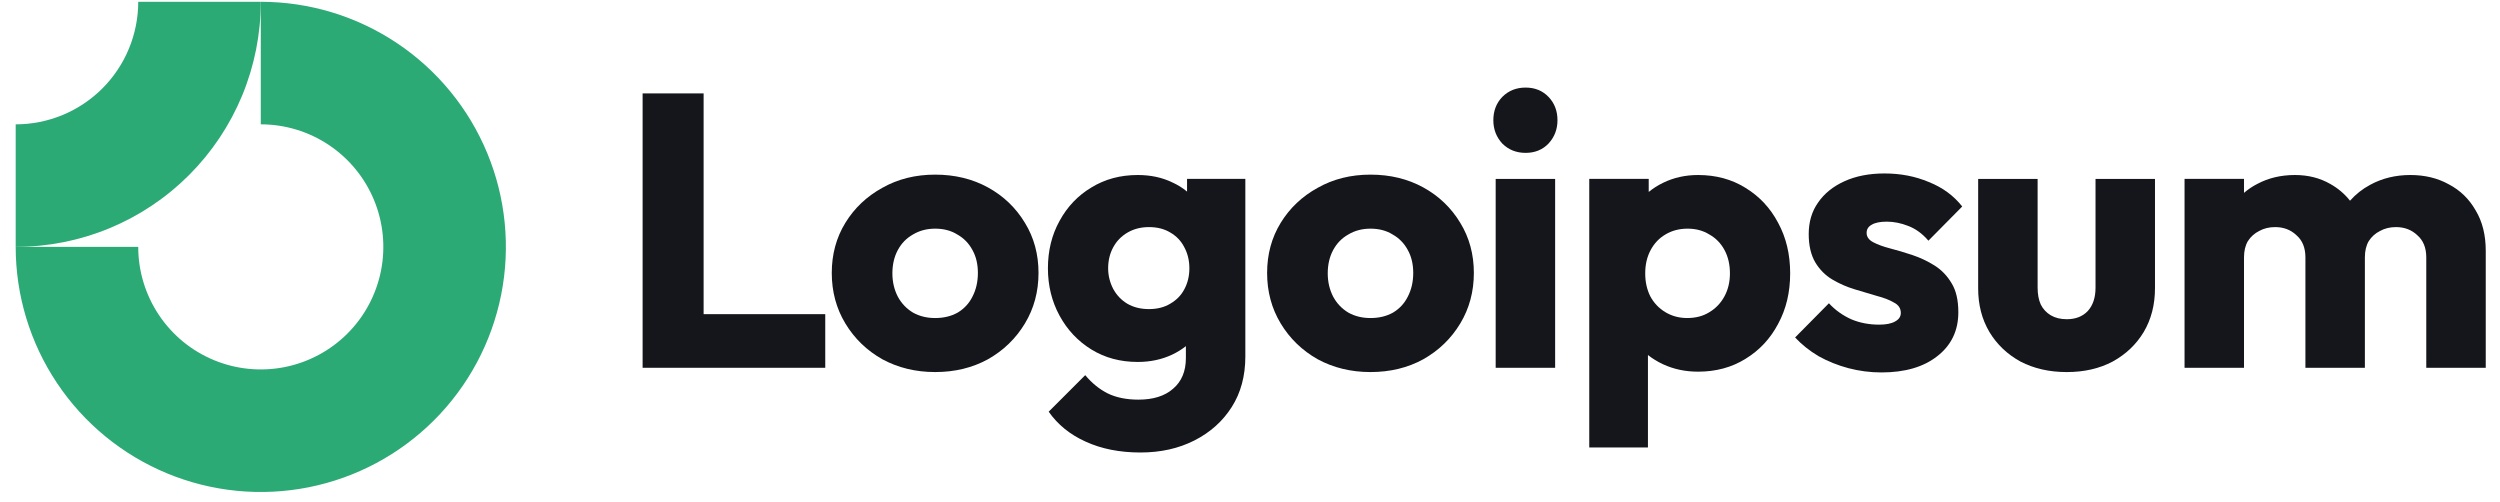 <svg width="204" height="41" viewBox="0 0 204 41" fill="none" xmlns="http://www.w3.org/2000/svg">
<path fill-rule="evenodd" clip-rule="evenodd" d="M26.836 11.832C25.192 10.733 23.258 10.146 21.28 10.146V0.146C25.236 0.146 29.103 1.319 32.392 3.517C35.681 5.715 38.244 8.838 39.758 12.493C41.272 16.147 41.668 20.169 40.896 24.048C40.124 27.928 38.219 31.492 35.422 34.289C32.625 37.086 29.062 38.99 25.182 39.762C21.302 40.534 17.281 40.138 13.627 38.624C9.972 37.11 6.848 34.547 4.651 31.258C2.453 27.969 1.28 24.102 1.28 20.146H11.28C11.28 22.124 11.867 24.058 12.966 25.702C14.064 27.347 15.626 28.628 17.453 29.385C19.281 30.142 21.291 30.34 23.231 29.954C25.171 29.569 26.953 28.616 28.351 27.218C29.75 25.819 30.702 24.037 31.088 22.097C31.474 20.158 31.276 18.147 30.519 16.32C29.762 14.492 28.48 12.931 26.836 11.832Z" fill="#2CAA75"/>
<path fill-rule="evenodd" clip-rule="evenodd" d="M11.28 0.146C11.28 1.46 11.022 2.76 10.519 3.973C10.017 5.187 9.28 6.289 8.351 7.218C7.423 8.146 6.32 8.883 5.107 9.385C3.894 9.888 2.593 10.146 1.28 10.146L1.28 20.146C3.907 20.146 6.507 19.629 8.934 18.624C11.361 17.619 13.565 16.146 15.422 14.289C17.28 12.431 18.753 10.227 19.758 7.8C20.763 5.374 21.28 2.773 21.28 0.146L11.28 0.146Z" fill="#2CAA75"/>
<path d="M126.899 14.6H122.047V30.012H126.899V14.6Z" fill="#15161B"/>
<path d="M122.587 11.713C123.094 12.22 123.728 12.474 124.489 12.474C125.25 12.474 125.874 12.22 126.36 11.713C126.847 11.185 127.09 10.55 127.09 9.81C127.09 9.049 126.847 8.415 126.36 7.908C125.874 7.4 125.25 7.146 124.489 7.146C123.728 7.146 123.094 7.4 122.587 7.908C122.1 8.415 121.857 9.049 121.857 9.81C121.857 10.55 122.1 11.185 122.587 11.713Z" fill="#15161B"/>
<path d="M52.437 30.011V7.622H57.415V25.635H67.341V30.011H52.437Z" fill="#15161B"/>
<path fill-rule="evenodd" clip-rule="evenodd" d="M76.308 30.36C74.722 30.36 73.284 30.011 71.995 29.314C70.726 28.595 69.722 27.622 68.982 26.396C68.242 25.17 67.872 23.796 67.872 22.273C67.872 20.751 68.242 19.387 68.982 18.182C69.722 16.977 70.726 16.026 71.995 15.328C73.263 14.609 74.701 14.25 76.308 14.25C77.914 14.25 79.352 14.599 80.621 15.296C81.889 15.994 82.893 16.956 83.633 18.182C84.373 19.387 84.743 20.751 84.743 22.273C84.743 23.796 84.373 25.17 83.633 26.396C82.893 27.622 81.889 28.595 80.621 29.314C79.352 30.011 77.914 30.36 76.308 30.36ZM76.308 25.952C77.005 25.952 77.618 25.804 78.147 25.508C78.675 25.191 79.077 24.758 79.352 24.208C79.648 23.637 79.796 22.992 79.796 22.273C79.796 21.555 79.648 20.931 79.352 20.402C79.056 19.853 78.644 19.43 78.115 19.134C77.608 18.817 77.005 18.658 76.308 18.658C75.631 18.658 75.029 18.817 74.5 19.134C73.972 19.43 73.559 19.853 73.263 20.402C72.967 20.952 72.819 21.586 72.819 22.305C72.819 23.003 72.967 23.637 73.263 24.208C73.559 24.758 73.972 25.191 74.5 25.508C75.029 25.804 75.631 25.952 76.308 25.952Z" fill="#15161B"/>
<path fill-rule="evenodd" clip-rule="evenodd" d="M88.586 36.036C89.876 36.628 91.366 36.924 93.057 36.924C94.706 36.924 96.176 36.596 97.465 35.941C98.755 35.285 99.77 34.377 100.51 33.214C101.25 32.051 101.62 30.677 101.62 29.091V14.598H96.863V15.634C96.509 15.336 96.107 15.086 95.658 14.884C94.833 14.482 93.892 14.281 92.835 14.281C91.419 14.281 90.161 14.62 89.062 15.296C87.962 15.951 87.095 16.86 86.461 18.023C85.827 19.165 85.51 20.455 85.51 21.892C85.51 23.309 85.827 24.598 86.461 25.761C87.095 26.924 87.962 27.844 89.062 28.52C90.161 29.197 91.419 29.535 92.835 29.535C93.871 29.535 94.812 29.334 95.658 28.933C96.067 28.738 96.437 28.509 96.768 28.245V29.218C96.768 30.296 96.419 31.131 95.721 31.723C95.045 32.315 94.104 32.611 92.899 32.611C91.926 32.611 91.091 32.442 90.394 32.104C89.717 31.766 89.104 31.269 88.554 30.613L85.573 33.594C86.313 34.651 87.317 35.465 88.586 36.036ZM95.499 24.778C95.013 25.074 94.432 25.222 93.755 25.222C93.079 25.222 92.487 25.074 91.979 24.778C91.493 24.482 91.112 24.08 90.838 23.573C90.563 23.044 90.425 22.484 90.425 21.892C90.425 21.258 90.563 20.687 90.838 20.18C91.112 19.672 91.503 19.271 92.011 18.975C92.518 18.679 93.1 18.531 93.755 18.531C94.432 18.531 95.013 18.679 95.499 18.975C96.007 19.271 96.387 19.672 96.641 20.18C96.916 20.687 97.053 21.258 97.053 21.892C97.053 22.527 96.916 23.097 96.641 23.605C96.387 24.091 96.007 24.482 95.499 24.778Z" fill="#15161B"/>
<path fill-rule="evenodd" clip-rule="evenodd" d="M111.832 30.36C110.246 30.36 108.808 30.011 107.519 29.314C106.25 28.595 105.246 27.622 104.506 26.396C103.766 25.17 103.396 23.796 103.396 22.273C103.396 20.751 103.766 19.387 104.506 18.182C105.246 16.977 106.25 16.026 107.519 15.328C108.787 14.609 110.225 14.25 111.832 14.25C113.438 14.25 114.876 14.599 116.144 15.296C117.413 15.994 118.417 16.956 119.157 18.182C119.897 19.387 120.267 20.751 120.267 22.273C120.267 23.796 119.897 25.17 119.157 26.396C118.417 27.622 117.413 28.595 116.144 29.314C114.876 30.011 113.438 30.36 111.832 30.36ZM111.832 25.952C112.529 25.952 113.142 25.804 113.671 25.508C114.199 25.191 114.601 24.758 114.876 24.208C115.172 23.637 115.32 22.992 115.32 22.273C115.32 21.555 115.172 20.931 114.876 20.402C114.58 19.853 114.168 19.43 113.639 19.134C113.132 18.817 112.529 18.658 111.832 18.658C111.155 18.658 110.552 18.817 110.024 19.134C109.495 19.43 109.083 19.853 108.787 20.402C108.491 20.952 108.343 21.586 108.343 22.305C108.343 23.003 108.491 23.637 108.787 24.208C109.083 24.758 109.495 25.191 110.024 25.508C110.552 25.804 111.155 25.952 111.832 25.952Z" fill="#15161B"/>
<path fill-rule="evenodd" clip-rule="evenodd" d="M138.562 30.328C137.527 30.328 136.575 30.127 135.708 29.725C135.252 29.514 134.84 29.262 134.472 28.968V36.512H129.683V14.598H134.535V15.662C134.887 15.374 135.278 15.125 135.708 14.916C136.575 14.493 137.527 14.281 138.562 14.281C140.021 14.281 141.311 14.63 142.431 15.328C143.573 16.026 144.461 16.977 145.095 18.182C145.751 19.387 146.078 20.761 146.078 22.305C146.078 23.848 145.751 25.222 145.095 26.427C144.461 27.632 143.573 28.584 142.431 29.282C141.311 29.979 140.021 30.328 138.562 30.328ZM137.675 25.951C138.372 25.951 138.975 25.793 139.482 25.476C140.011 25.159 140.423 24.725 140.719 24.176C141.015 23.626 141.163 23.002 141.163 22.305C141.163 21.586 141.015 20.951 140.719 20.402C140.423 19.852 140.011 19.429 139.482 19.133C138.975 18.816 138.383 18.658 137.706 18.658C137.03 18.658 136.427 18.816 135.899 19.133C135.391 19.429 134.99 19.852 134.694 20.402C134.398 20.951 134.25 21.586 134.25 22.305C134.25 23.002 134.387 23.626 134.662 24.176C134.958 24.725 135.37 25.159 135.899 25.476C136.427 25.793 137.019 25.951 137.675 25.951Z" fill="#15161B"/>
<path d="M150.826 30.042C151.714 30.275 152.612 30.391 153.521 30.391C155.445 30.391 156.967 29.947 158.088 29.059C159.229 28.171 159.8 26.977 159.8 25.476C159.8 24.503 159.621 23.721 159.261 23.129C158.902 22.516 158.437 22.03 157.866 21.67C157.295 21.311 156.692 21.025 156.058 20.814C155.424 20.602 154.821 20.423 154.251 20.275C153.68 20.127 153.215 19.958 152.855 19.767C152.496 19.577 152.316 19.323 152.316 19.006C152.316 18.71 152.454 18.488 152.728 18.34C153.003 18.171 153.415 18.087 153.965 18.087C154.536 18.087 155.117 18.203 155.709 18.436C156.322 18.668 156.872 19.07 157.358 19.641L160.117 16.85C159.42 15.962 158.511 15.296 157.39 14.852C156.291 14.387 155.086 14.154 153.775 14.154C152.528 14.154 151.439 14.366 150.509 14.789C149.578 15.211 148.859 15.793 148.352 16.533C147.845 17.252 147.591 18.108 147.591 19.102C147.591 20.032 147.771 20.803 148.13 21.416C148.489 22.008 148.955 22.474 149.525 22.812C150.096 23.15 150.699 23.414 151.333 23.605C151.967 23.795 152.57 23.975 153.141 24.144C153.711 24.292 154.177 24.471 154.536 24.683C154.917 24.873 155.107 25.159 155.107 25.539C155.107 25.835 154.948 26.068 154.631 26.237C154.335 26.406 153.902 26.491 153.331 26.491C152.506 26.491 151.745 26.343 151.048 26.047C150.35 25.729 149.747 25.296 149.24 24.746L146.481 27.537C147.01 28.108 147.644 28.615 148.384 29.059C149.145 29.482 149.959 29.81 150.826 30.042Z" fill="#15161B"/>
<path d="M168.648 30.361C167.232 30.361 165.974 30.075 164.875 29.505C163.796 28.913 162.951 28.109 162.338 27.094C161.724 26.058 161.418 24.875 161.418 23.543V14.6H166.27V23.479C166.27 24.008 166.354 24.462 166.524 24.843C166.714 25.223 166.989 25.519 167.348 25.731C167.708 25.942 168.141 26.048 168.648 26.048C169.367 26.048 169.938 25.826 170.361 25.382C170.784 24.917 170.995 24.282 170.995 23.479V14.6H175.847V23.511C175.847 24.864 175.541 26.058 174.927 27.094C174.314 28.109 173.469 28.913 172.39 29.505C171.312 30.075 170.065 30.361 168.648 30.361Z" fill="#15161B"/>
<path d="M183.111 14.598H178.259V30.011H183.111V21.004C183.111 20.476 183.217 20.032 183.428 19.673C183.661 19.313 183.968 19.038 184.348 18.848C184.729 18.636 185.162 18.531 185.648 18.531C186.346 18.531 186.927 18.753 187.392 19.197C187.879 19.62 188.122 20.222 188.122 21.004V30.011H192.974V21.004C192.974 20.476 193.08 20.032 193.291 19.673C193.524 19.313 193.83 19.038 194.211 18.848C194.591 18.636 195.025 18.531 195.511 18.531C196.209 18.531 196.79 18.753 197.255 19.197C197.741 19.62 197.984 20.222 197.984 21.004V30.011H202.837V20.465C202.837 19.176 202.562 18.076 202.012 17.167C201.483 16.237 200.754 15.529 199.824 15.042C198.915 14.535 197.868 14.281 196.684 14.281C195.479 14.281 194.39 14.546 193.418 15.074C192.786 15.411 192.234 15.845 191.761 16.378C191.32 15.821 190.784 15.365 190.151 15.011C189.306 14.524 188.344 14.281 187.266 14.281C186.124 14.281 185.099 14.524 184.19 15.011C183.794 15.213 183.435 15.455 183.111 15.738V14.598Z" fill="#15161B"/>
</svg>
